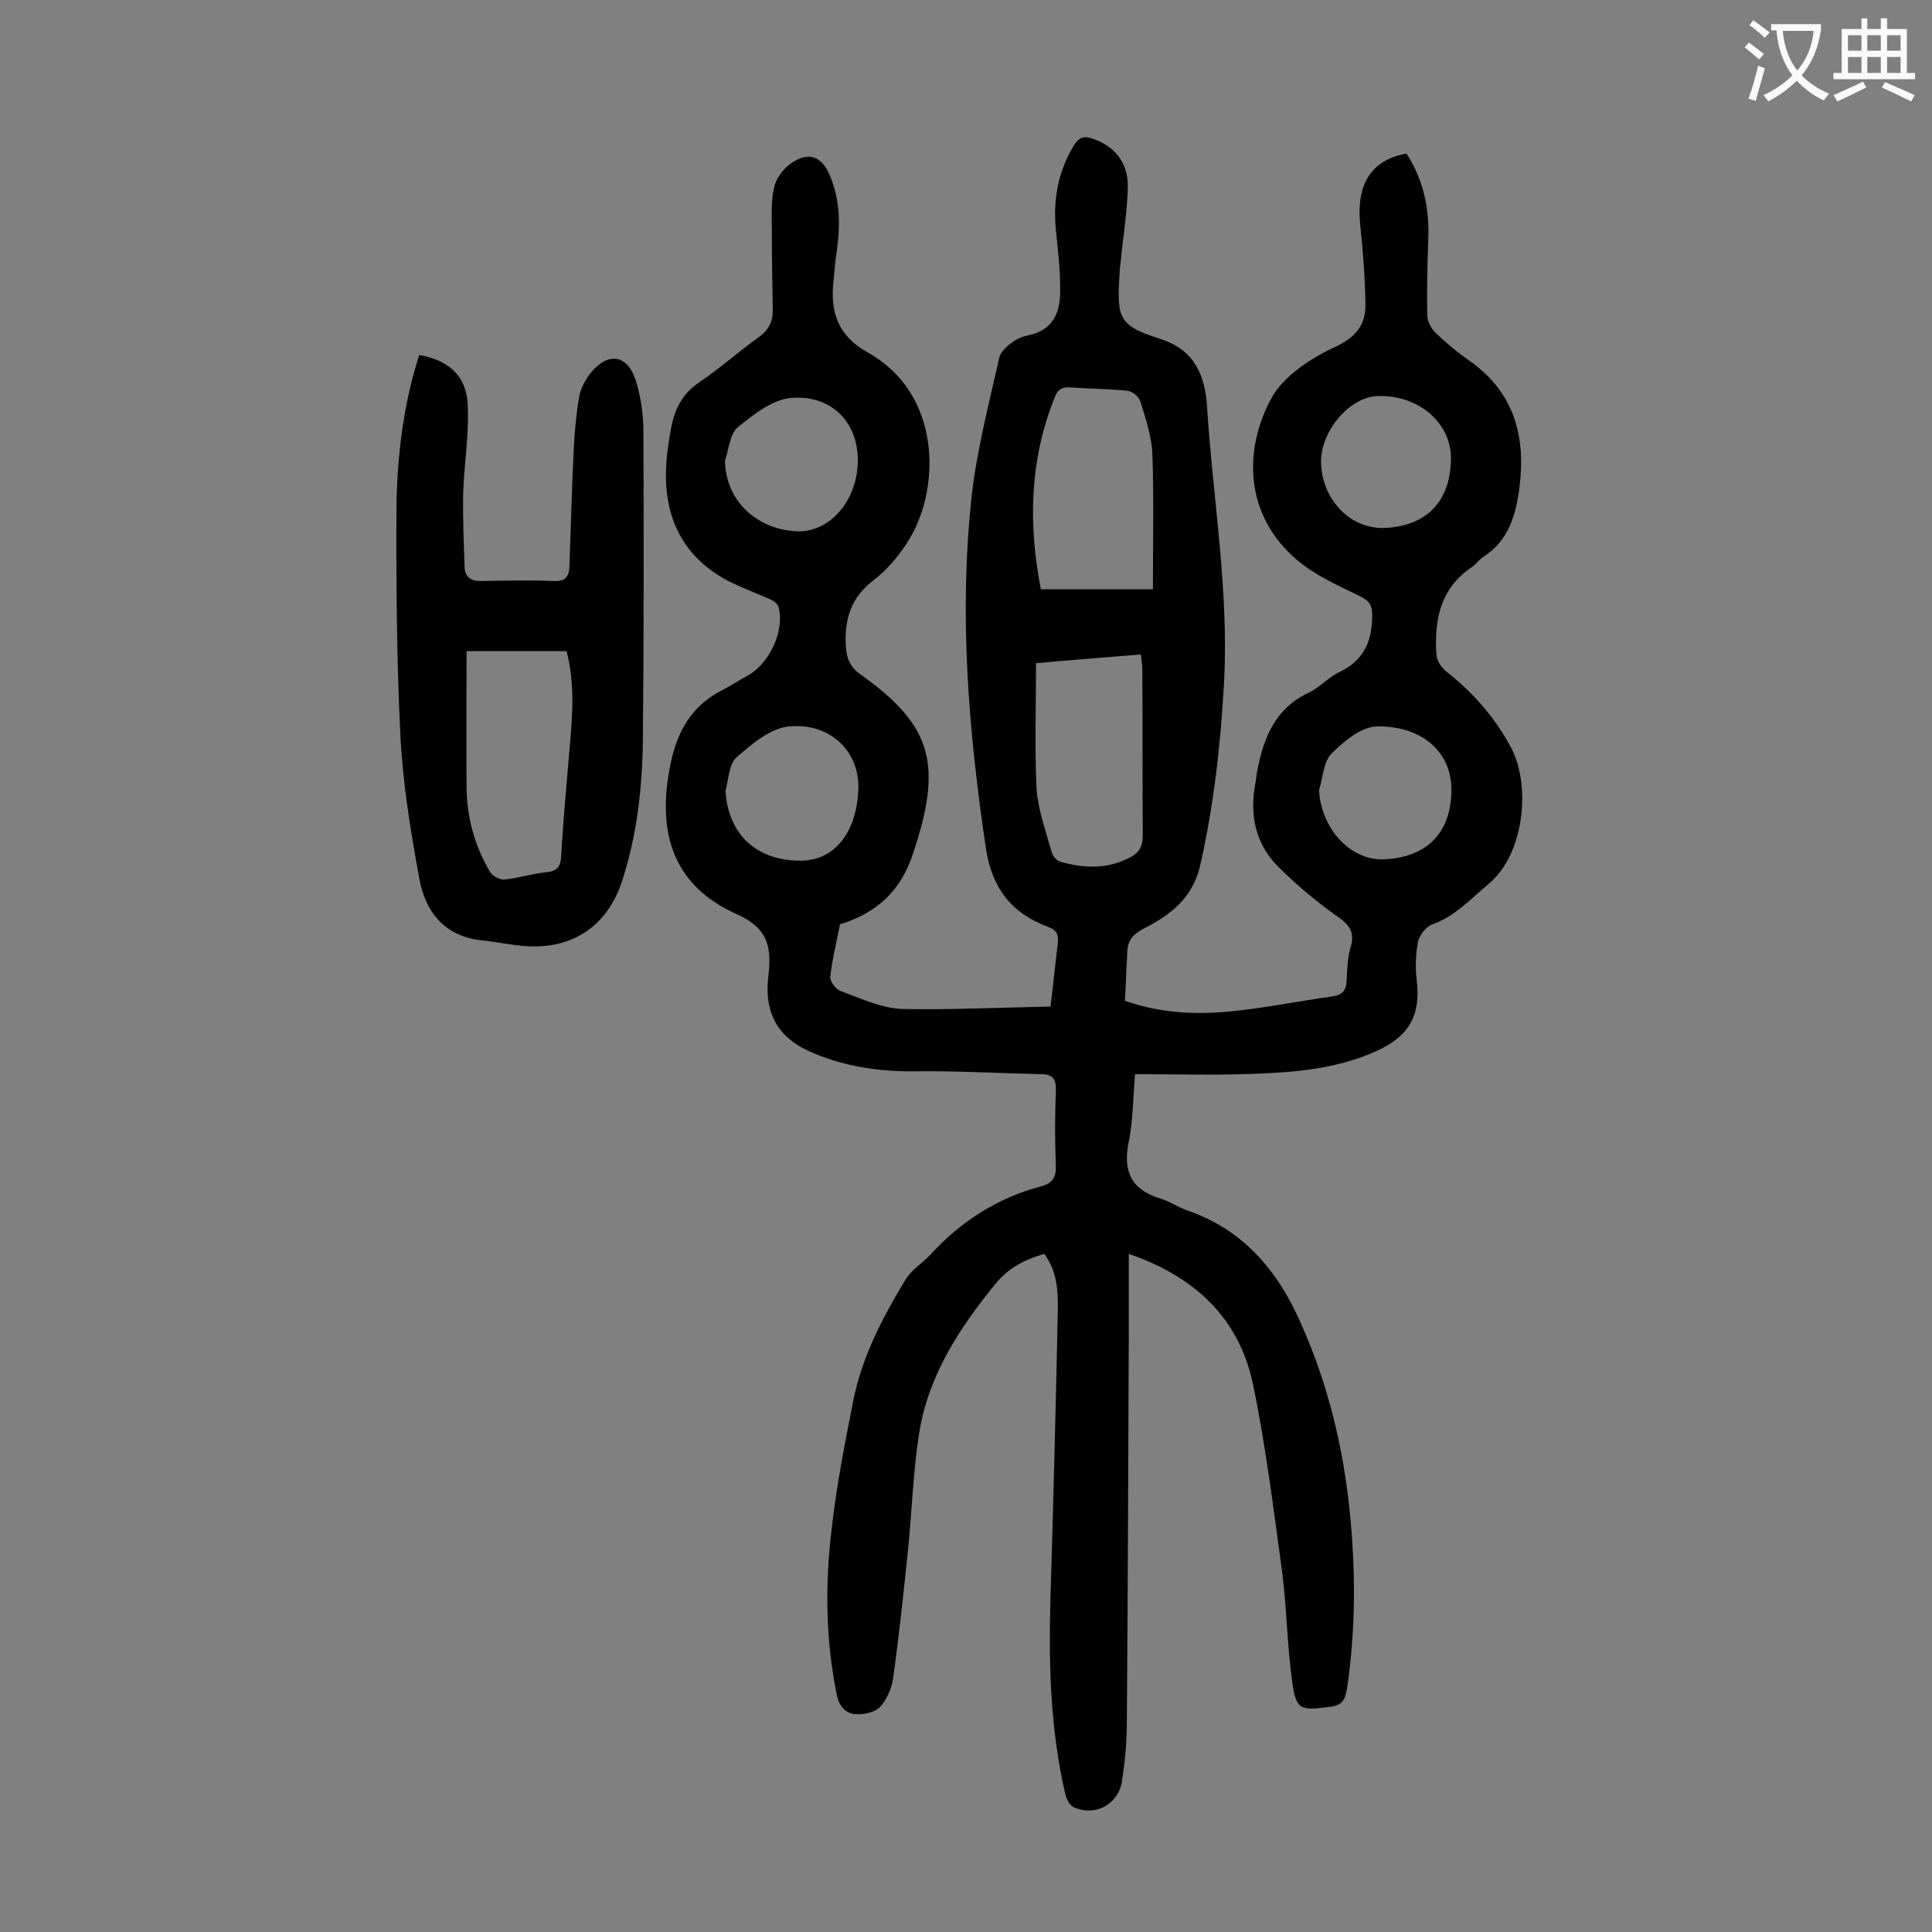<svg enable-background="new 0 0 400 400" viewBox="0 0 400 400" xmlns="http://www.w3.org/2000/svg"><rect x="0" y="0" width="400" height="400" fill="#808080" stroke="none"/><path d="m217.5 208.4c.6-4.9 1-9 1.5-13 .2-1.8-.1-2.8-2-3.5-7.6-2.8-11.7-8.1-12.9-16.4-3.6-24.3-5.6-48.6-2.9-73 1.1-9.6 3.6-19.1 5.7-28.5.3-1.2 1.6-2.4 2.8-3.2.9-.7 2.2-1.2 3.3-1.4 5.3-1.1 6.6-5.1 6.5-9.7 0-4.1-.5-8.1-.9-12.2-.6-6.3.5-12.1 3.8-17.5 1-1.6 2.1-1.9 3.8-1.3 4.5 1.5 7.4 5 7.3 9.9-.1 5.3-1 10.5-1.5 15.8-.1.8-.2 1.5-.2 2.3-.6 9.3-.2 10.7 8.5 13.5 7.2 2.3 9.2 7.8 9.6 13.9 1.2 19.2 4.6 38.2 3.5 57.6-.7 12.6-2.1 25-4.9 37.4-1.6 7-6.3 10.4-11.8 13.2-2.2 1.2-3.2 2.4-3.3 4.7-.2 3.4-.3 6.8-.5 10.2 7.4 2.6 14.7 2.9 21.9 2.2 7-.7 14-2.1 21-3.1 2-.3 2.9-1.1 3-3.2.1-2.3.2-4.7.8-6.9 1.1-3.4-.5-5-3.2-6.8-4.2-3-8.2-6.4-11.8-10-4.7-4.7-5.9-10.7-4.7-17.2.2-.9.2-1.8.4-2.6 1.3-6.8 3.7-12.9 10.5-16.1 2.4-1.1 4.2-3.3 6.6-4.4 5-2.4 6.7-6.4 6.7-11.7 0-2.1-.5-2.9-2.4-3.9-4.5-2.2-9.3-4.3-13.1-7.5-11.1-9.4-11.1-23-5.4-33.5 2.5-4.6 8.1-8.3 13.1-10.6 4.5-2.1 6.5-4.7 6.4-9-.1-5.5-.5-11-1.1-16.5-.8-8.3 2.3-13.3 9.6-14.6 3.5 5.4 4.8 11.4 4.5 17.9-.2 5.2-.3 10.4-.2 15.6 0 1.2.8 2.7 1.7 3.6 2.2 2.1 4.6 4.1 7.2 5.9 9.1 6.5 11.5 15.5 10.2 26-.7 5.7-2.2 11.1-7.5 14.5-.8.5-1.4 1.4-2.2 2-6.7 4.4-8 11-7.5 18.3.1 1.2 1 2.6 2 3.4 5.5 4.3 9.9 9.3 13.3 15.5 4.4 8 2.9 22.4-4.5 28.5-3.7 3.1-6.9 6.7-11.7 8.4-1.3.5-2.6 2.2-2.9 3.5-.5 2.5-.6 5.3-.3 7.9.9 7.4-1.5 11.7-8.3 14.8-8.8 4-18.2 4.5-27.6 4.8-7.3.2-14.6 0-22.4 0-.4 4.6-.4 9.4-1.3 14-1.3 6.2.6 10 6.7 11.8 1.9.6 3.6 1.8 5.4 2.4 11.6 4 18.7 12.4 23.5 23.3 5.5 12.3 8.7 25.2 10.1 38.6 1.3 12.4 1.3 24.7-.5 37-.4 2.5-1 3.6-3.7 3.9-6.1.8-6.9.6-7.7-5.5-1-7.3-1.1-14.8-2-22.1-1.8-13.1-3.4-26.3-6.1-39.3-2.9-13.6-12-22.2-25.7-26.9v17.7c-.1 26.4-.2 52.9-.4 79.3 0 4.1-.4 8.2-1 12.2-.8 4.9-5.7 7.4-10.1 5.3-.8-.4-1.5-1.8-1.7-2.9-3.1-13.5-3.4-27.1-3-40.9.6-19.6 1.1-39.1 1.5-58.7.1-4.2-.1-8.4-2.8-12-4.1 1.2-7.4 2.9-10.1 6.2-7.5 9.2-13.9 19-15.8 30.9-1.3 8.3-1.5 16.7-2.4 25.1-.9 8.6-1.8 17.2-3 25.7-.3 2.1-1.3 4.4-2.7 5.9-1 1.1-3.3 1.6-5 1.5-2-.1-3.4-1.5-3.9-3.8-2.4-11.5-2.5-23.1-1.1-34.7 1-8.8 2.7-17.5 4.4-26.1 1.8-9.3 6.1-17.5 10.9-25.4 1.2-2 3.5-3.4 5.1-5.1 6.3-6.9 13.9-11.8 23-14.2 2.3-.6 3.1-1.9 3-4.3-.2-5.1-.2-10.2 0-15.3.1-2.3-.4-3.6-3-3.6-8.7-.2-17.4-.7-26.1-.6-7.2.1-14.1-.9-20.7-3.6-7.6-3-10.7-8.2-9.7-16.3.8-6.7-.7-10-6.7-12.7-14-6.3-16.2-18.1-13.6-30.9 1.4-7 4.5-12.3 10.9-15.5 1.7-.9 3.2-1.9 4.9-2.8 4.6-2.4 7.9-9.3 6.6-14.3-.2-.7-1-1.3-1.7-1.6-2-.9-4.1-1.7-6.1-2.6-10.6-4.4-15.9-12.7-15.5-24.2.1-3 .5-5.9 1.1-8.9.7-3.7 2.3-6.9 5.7-9.2 4.3-2.9 8.2-6.4 12.4-9.4 2-1.4 2.9-3.2 2.9-5.6-.1-5.5-.2-11.1-.2-16.6 0-3-.2-6 .5-8.9.4-1.8 1.9-3.8 3.5-4.9 3.6-2.5 6.3-1.5 8 2.5 2.2 5.2 2.2 10.5 1.4 16-.3 1.9-.4 3.7-.6 5.6-.8 6.6.8 11.6 7.1 15.1 15.2 8.5 15 27.8 8.7 38.4-1.9 3.2-4.5 6.4-7.5 8.7-4.6 3.5-6 7.8-5.8 13.2.1 2.9.8 4.8 3.3 6.5 14.8 10.6 16.8 18.7 10.5 37.3-2.5 7.4-7.3 11.7-14.4 14.1-.2.1-.6.1-.6.2-.7 3.6-1.6 7.2-2 10.8-.1 1 1.2 2.7 2.2 3 4.1 1.5 8.3 3.5 12.6 3.7 10 .2 20.3-.3 30.8-.5zm-2-86.4h23.2c0-9.6.2-18.7-.1-27.7-.1-3.8-1.4-7.6-2.5-11.2-.3-1-1.7-2.1-2.7-2.2-3.9-.4-7.9-.4-11.9-.7-1.7-.1-2.5.5-3.1 2-5.3 13.1-5.5 26.5-2.9 39.8zm-1 15.3c0 8.9-.3 17.4.1 25.9.3 4.4 1.9 8.8 3.1 13.1.2.8 1 1.9 1.8 2.1 4.9 1.4 9.8 1.6 14.5-.9 1.9-1 2.6-2.3 2.6-4.5-.1-11.5 0-23-.1-34.5 0-.9-.2-1.9-.3-3-7.2.6-14 1.1-21.7 1.8zm-64.3 26.4c.6 9.4 6.7 14.4 15.3 14.5 7.2.1 11.8-5.7 12.2-14.6.4-7.9-5.7-14-14.3-13.2-3.8.3-7.7 3.6-10.8 6.3-1.7 1.4-1.7 4.6-2.4 7zm-.1-68.3c.2 8.9 7.2 14.2 14.7 14.6 6.9.4 12.7-6.3 12.8-14.5.1-8-5.4-13.9-14-13.1-3.8.4-7.7 3.5-10.9 6.1-1.6 1.4-1.8 4.5-2.6 6.9zm123 68.2c.4 7.9 6.5 14.8 13.8 14.3 8.1-.5 13.4-5 13.6-14 .2-8.5-6.5-13.7-15.5-13.5-3.2.1-6.8 3.1-9.3 5.6-1.7 1.7-1.8 5-2.6 7.6zm.4-68c.1 7.7 6 14.1 13.4 13.7 8.5-.5 13.3-5.4 13.5-14.1.2-7.6-6.7-13.5-15.2-13.2-5.8.2-11.7 7.2-11.7 13.6z" fill="#000001"/><path d="m86.8 73.5c5.8 1 9.6 4.1 10 9.8.4 6.2-.7 12.5-.9 18.7-.1 5.2.1 10.3.3 15.5.1 1.9 1.2 2.8 3.3 2.8 5.1-.1 10.2-.2 15.2 0 2.4.1 3.1-.9 3.2-3.1.3-8.2.5-16.3.9-24.5.2-3.5.5-7 1.1-10.5.3-1.8 1.3-3.6 2.4-5 3.6-4.4 7.6-3.8 9.3 1.5 1 3.1 1.5 6.5 1.6 9.7.1 21.5.1 43.1-.1 64.6-.1 10-1.2 19.9-4.3 29.4-3 9.2-10.1 14.1-19.8 13.5-3.1-.2-6.1-.9-9.2-1.2-7.8-.8-11.8-6-13-12.9-1.8-9.8-3.4-19.6-3.9-29.5-.8-16.3-.9-32.7-.8-49 .3-9.9 1.5-19.9 4.7-29.8zm9.8 61.3c0 9.7-.1 19.1 0 28.4.1 6.2 1.7 12 4.9 17.4.5.8 2 1.6 3 1.5 2.8-.3 5.6-1.2 8.5-1.5 2.3-.2 3.1-1.1 3.2-3.5.4-7.3 1.1-14.5 1.7-21.8.6-6.8 1.2-13.6-.6-20.5-6.6 0-13.1 0-20.7 0z" fill="#000001"/><g fill="#fafafb"><path d="m362.1 8.8c1.1.8 2.1 1.6 3.1 2.4l-1 1.1c-1.3-1.1-2.3-2-3-2.5zm1.9 4.8c.5.2.9.4 1.4.5-.6 2.3-1.3 4.5-1.9 6.8l-1.5-.5c.8-2.1 1.4-4.3 2-6.8zm-1-9.4c1.3.9 2.4 1.8 3.4 2.5l-1 1.1c-1.4-1.2-2.4-2.1-3.2-2.6zm3.7 2.2v-1.4h10.3v1.2c-.5 3.6-1.8 6.8-4 9.4 1.5 1.6 3.4 2.8 5.7 3.8-.3.4-.7.8-1.1 1.4-2.3-1.1-4.1-2.5-5.6-4.1-1.6 1.6-3.6 3.1-5.9 4.3-.3-.5-.7-.9-1-1.3 2.4-1.1 4.4-2.5 6-4.1-1.9-2.5-3-5.6-3.3-9.3h-1.1zm8.8 0h-6.4c.3 3.3 1.3 6 3 8.2 2-2.3 3.1-5.1 3.4-8.2z"/><path d="m385.3 3.8h1.3v2.2h2.8v-2.2h1.3v2.2h4.1v9.1h1.7v1.3h-16.9v-1.3h1.7v-9.1h4.1v-2.2zm.4 13.1.7 1.2c-1.8.9-3.8 1.9-6 2.9-.2-.4-.5-.8-.8-1.3 2.3-1 4.3-1.9 6.1-2.8zm-3.1-6.4h2.8v-3.2h-2.8zm0 4.6h2.8v-3.3h-2.8zm4-4.6h2.8v-3.2h-2.8zm0 4.6h2.8v-3.3h-2.8zm3.7 1.9c2.1.9 4.1 1.8 6.1 2.7l-.7 1.3c-2.2-1.1-4.2-2-6.1-2.9zm3.2-9.7h-2.8v3.2h2.8zm-2.8 7.8h2.8v-3.3h-2.8z"/></g></svg>
